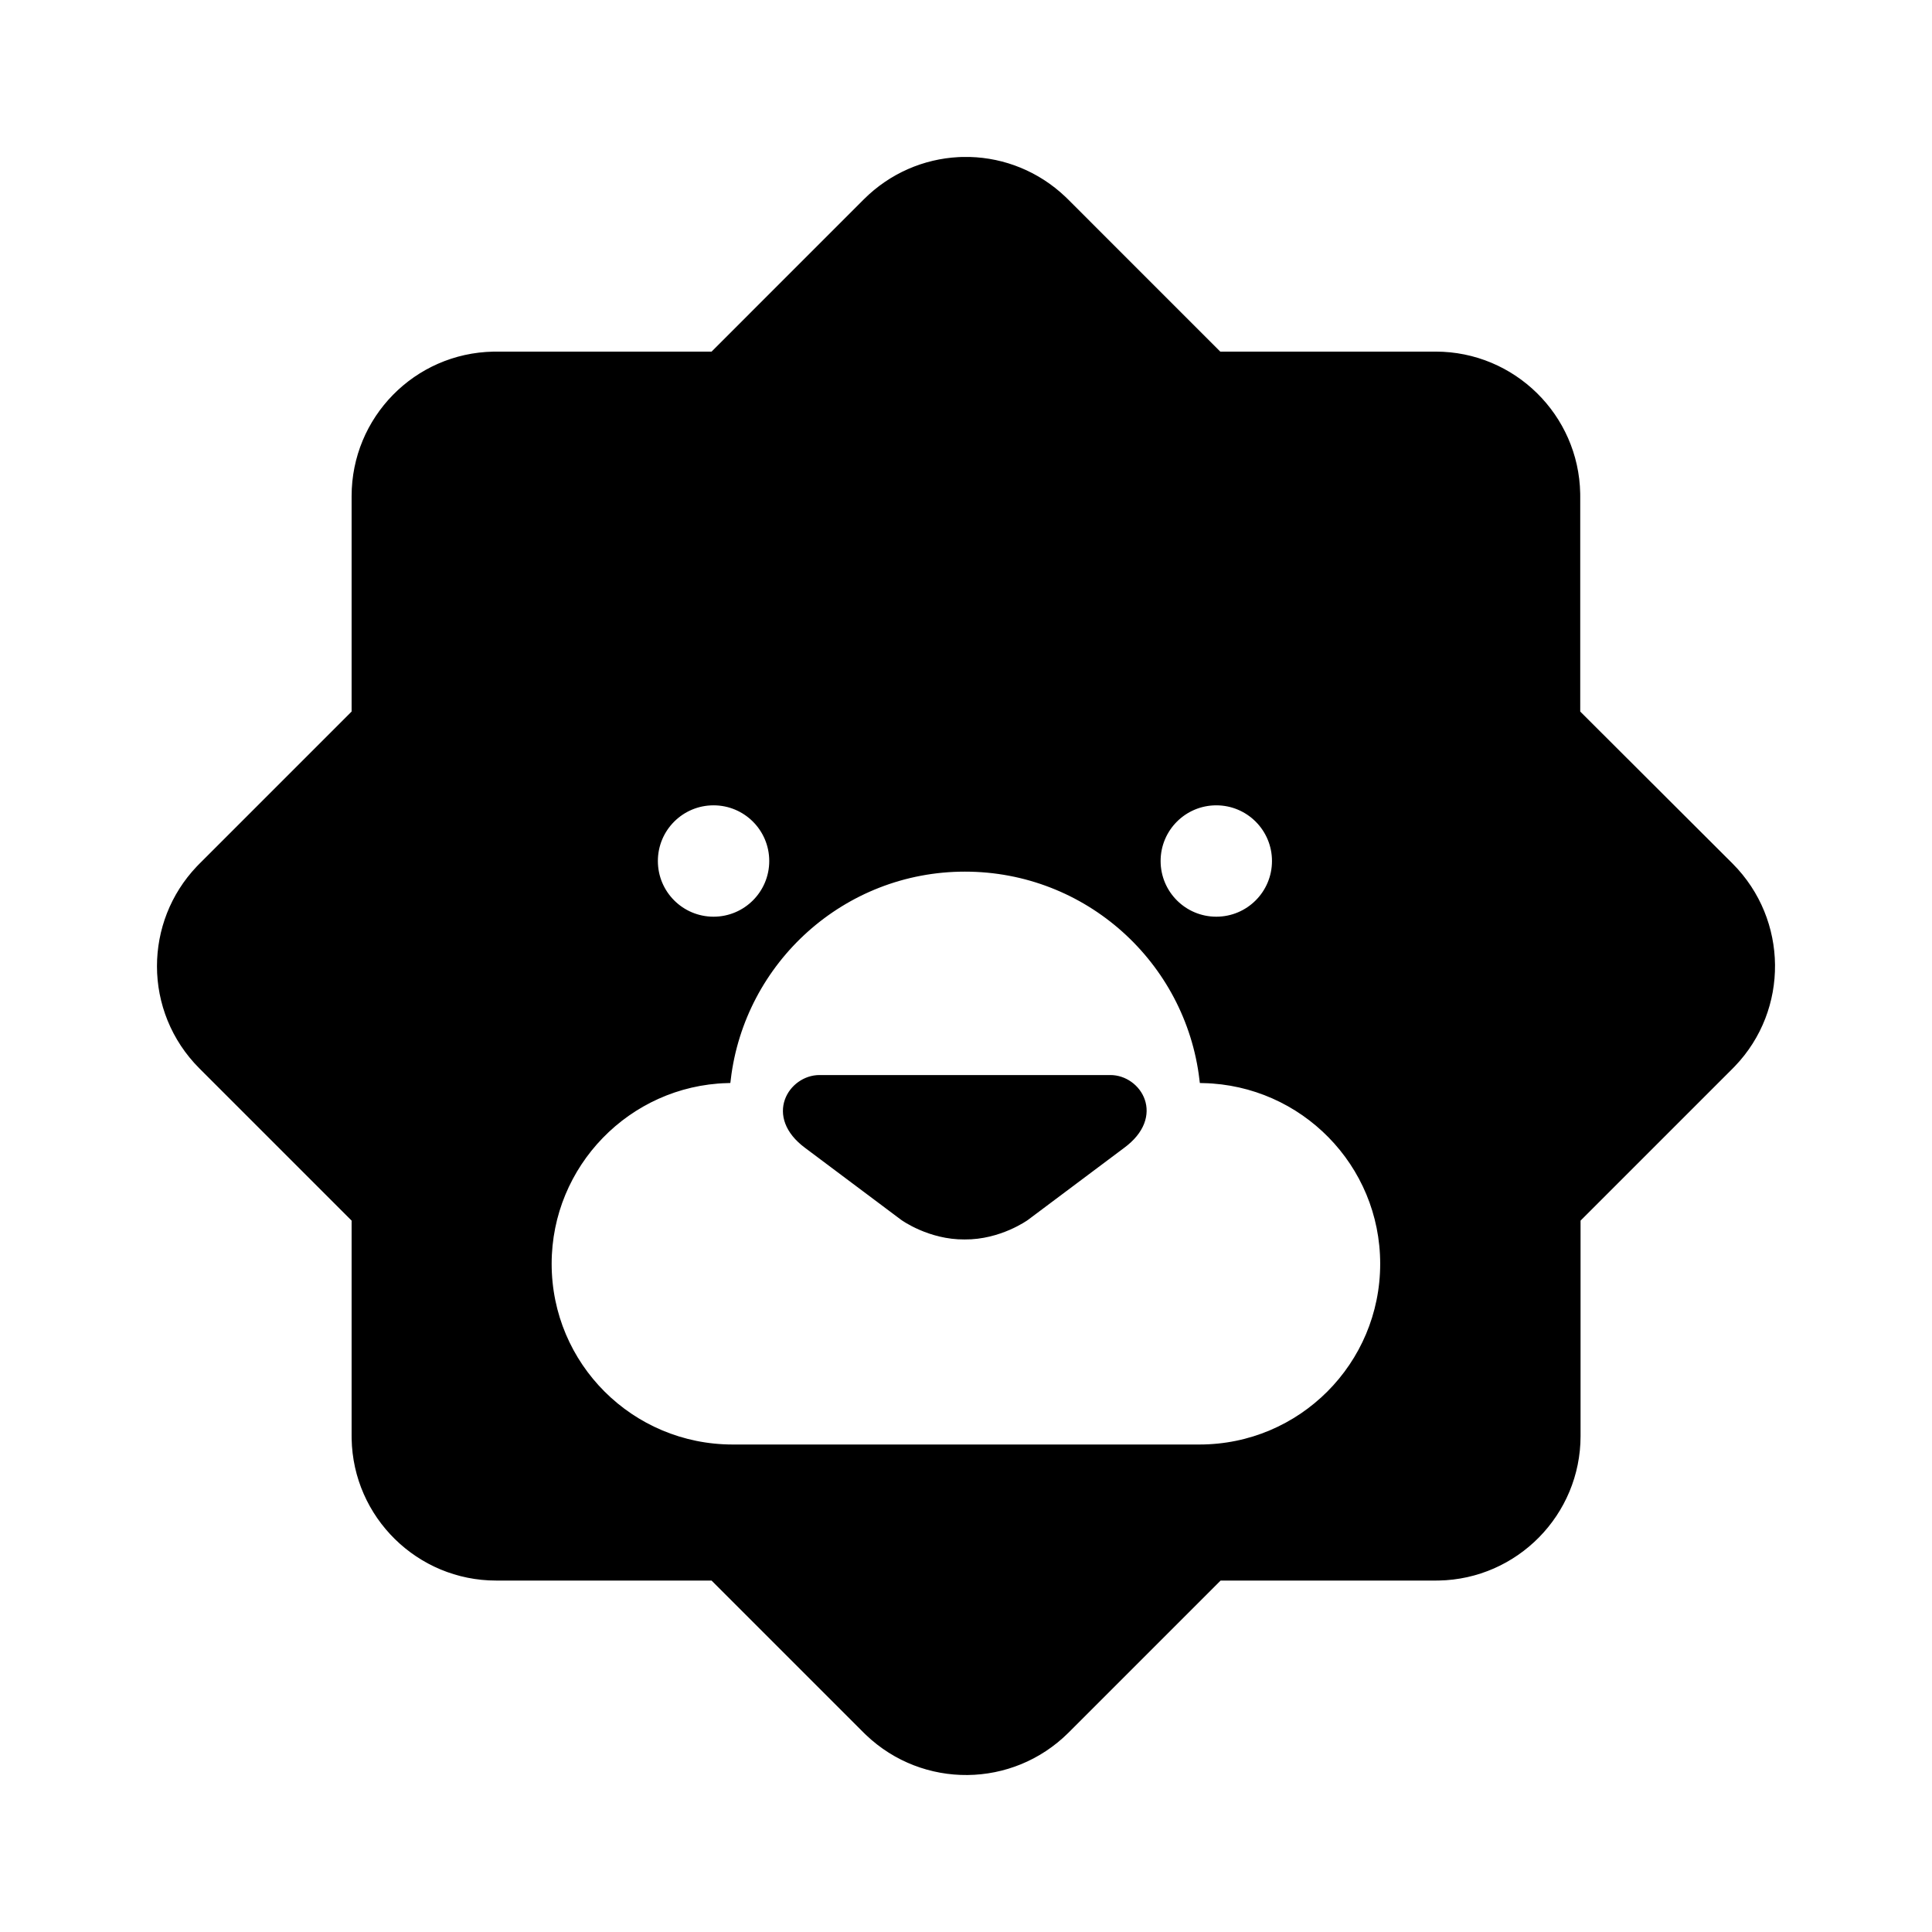 <svg xmlns="http://www.w3.org/2000/svg" width="24" height="24" viewBox="0 0 240 240"><path d="M120.482,20C124.646,20.119 128.771,21.735 132.004,24.81L132.325,25.122L151.38,44.178L178.344,44.178C187.865,44.178 195.623,51.828 195.799,61.308L195.802,61.635L195.802,88.599L214.898,107.655C221.612,114.41 221.7,125.276 215.16,132.098L214.898,132.366L195.843,151.421L195.843,178.385C195.843,187.906 188.192,195.664 178.713,195.84L178.385,195.843L151.421,195.843L132.366,214.898C125.611,221.612 114.784,221.7 107.924,215.16L107.655,214.898L88.599,195.843L61.635,195.843C52.114,195.843 44.356,188.192 44.181,178.713L44.178,178.385L44.178,151.421L25.122,132.366C21.721,128.964 20,124.497 20,120.031C20,115.664 21.615,111.336 24.808,107.977L25.122,107.655L44.178,88.599L44.178,61.635C44.178,52.114 51.788,44.356 61.306,44.181L61.635,44.178L88.6,44.178L107.655,25.122C110.828,21.95 114.921,20.236 119.082,20.017L119.498,20L120.482,20ZM119.867,107.778C104.622,107.778 92.042,119.252 90.28,134.046C77.945,134.415 68.028,144.577 68.028,156.994C68.028,169.698 78.314,179.942 91.017,179.942L149.003,179.942C161.707,179.942 171.952,169.657 171.952,156.994C171.952,144.495 161.953,134.333 149.495,134.046C147.733,119.252 135.152,107.778 119.867,107.778ZM137.939,134.046C141.299,134.046 144.25,138.594 139.332,142.201L139.332,142.201L127.407,151.134C127.407,151.134 124.129,153.511 119.826,153.47C115.523,153.511 112.245,151.134 112.245,151.134L112.245,151.134L100.32,142.201C95.443,138.594 98.435,134.046 101.795,134.046L101.795,134.046ZM151.093,99.541C146.995,99.541 143.676,102.86 143.676,106.958C143.676,111.056 146.995,114.375 151.093,114.375C155.191,114.375 158.51,111.056 158.51,106.958C158.51,102.86 155.191,99.541 151.093,99.541ZM88.64,99.541C84.543,99.541 81.223,102.86 81.223,106.958C81.223,111.056 84.543,114.375 88.64,114.375C92.738,114.375 96.058,111.056 96.058,106.958C96.058,102.86 92.738,99.541 88.64,99.541Z" fill-rule="nonZero" stroke-width="1" fill="#000000" stroke="#00000000"/></svg>